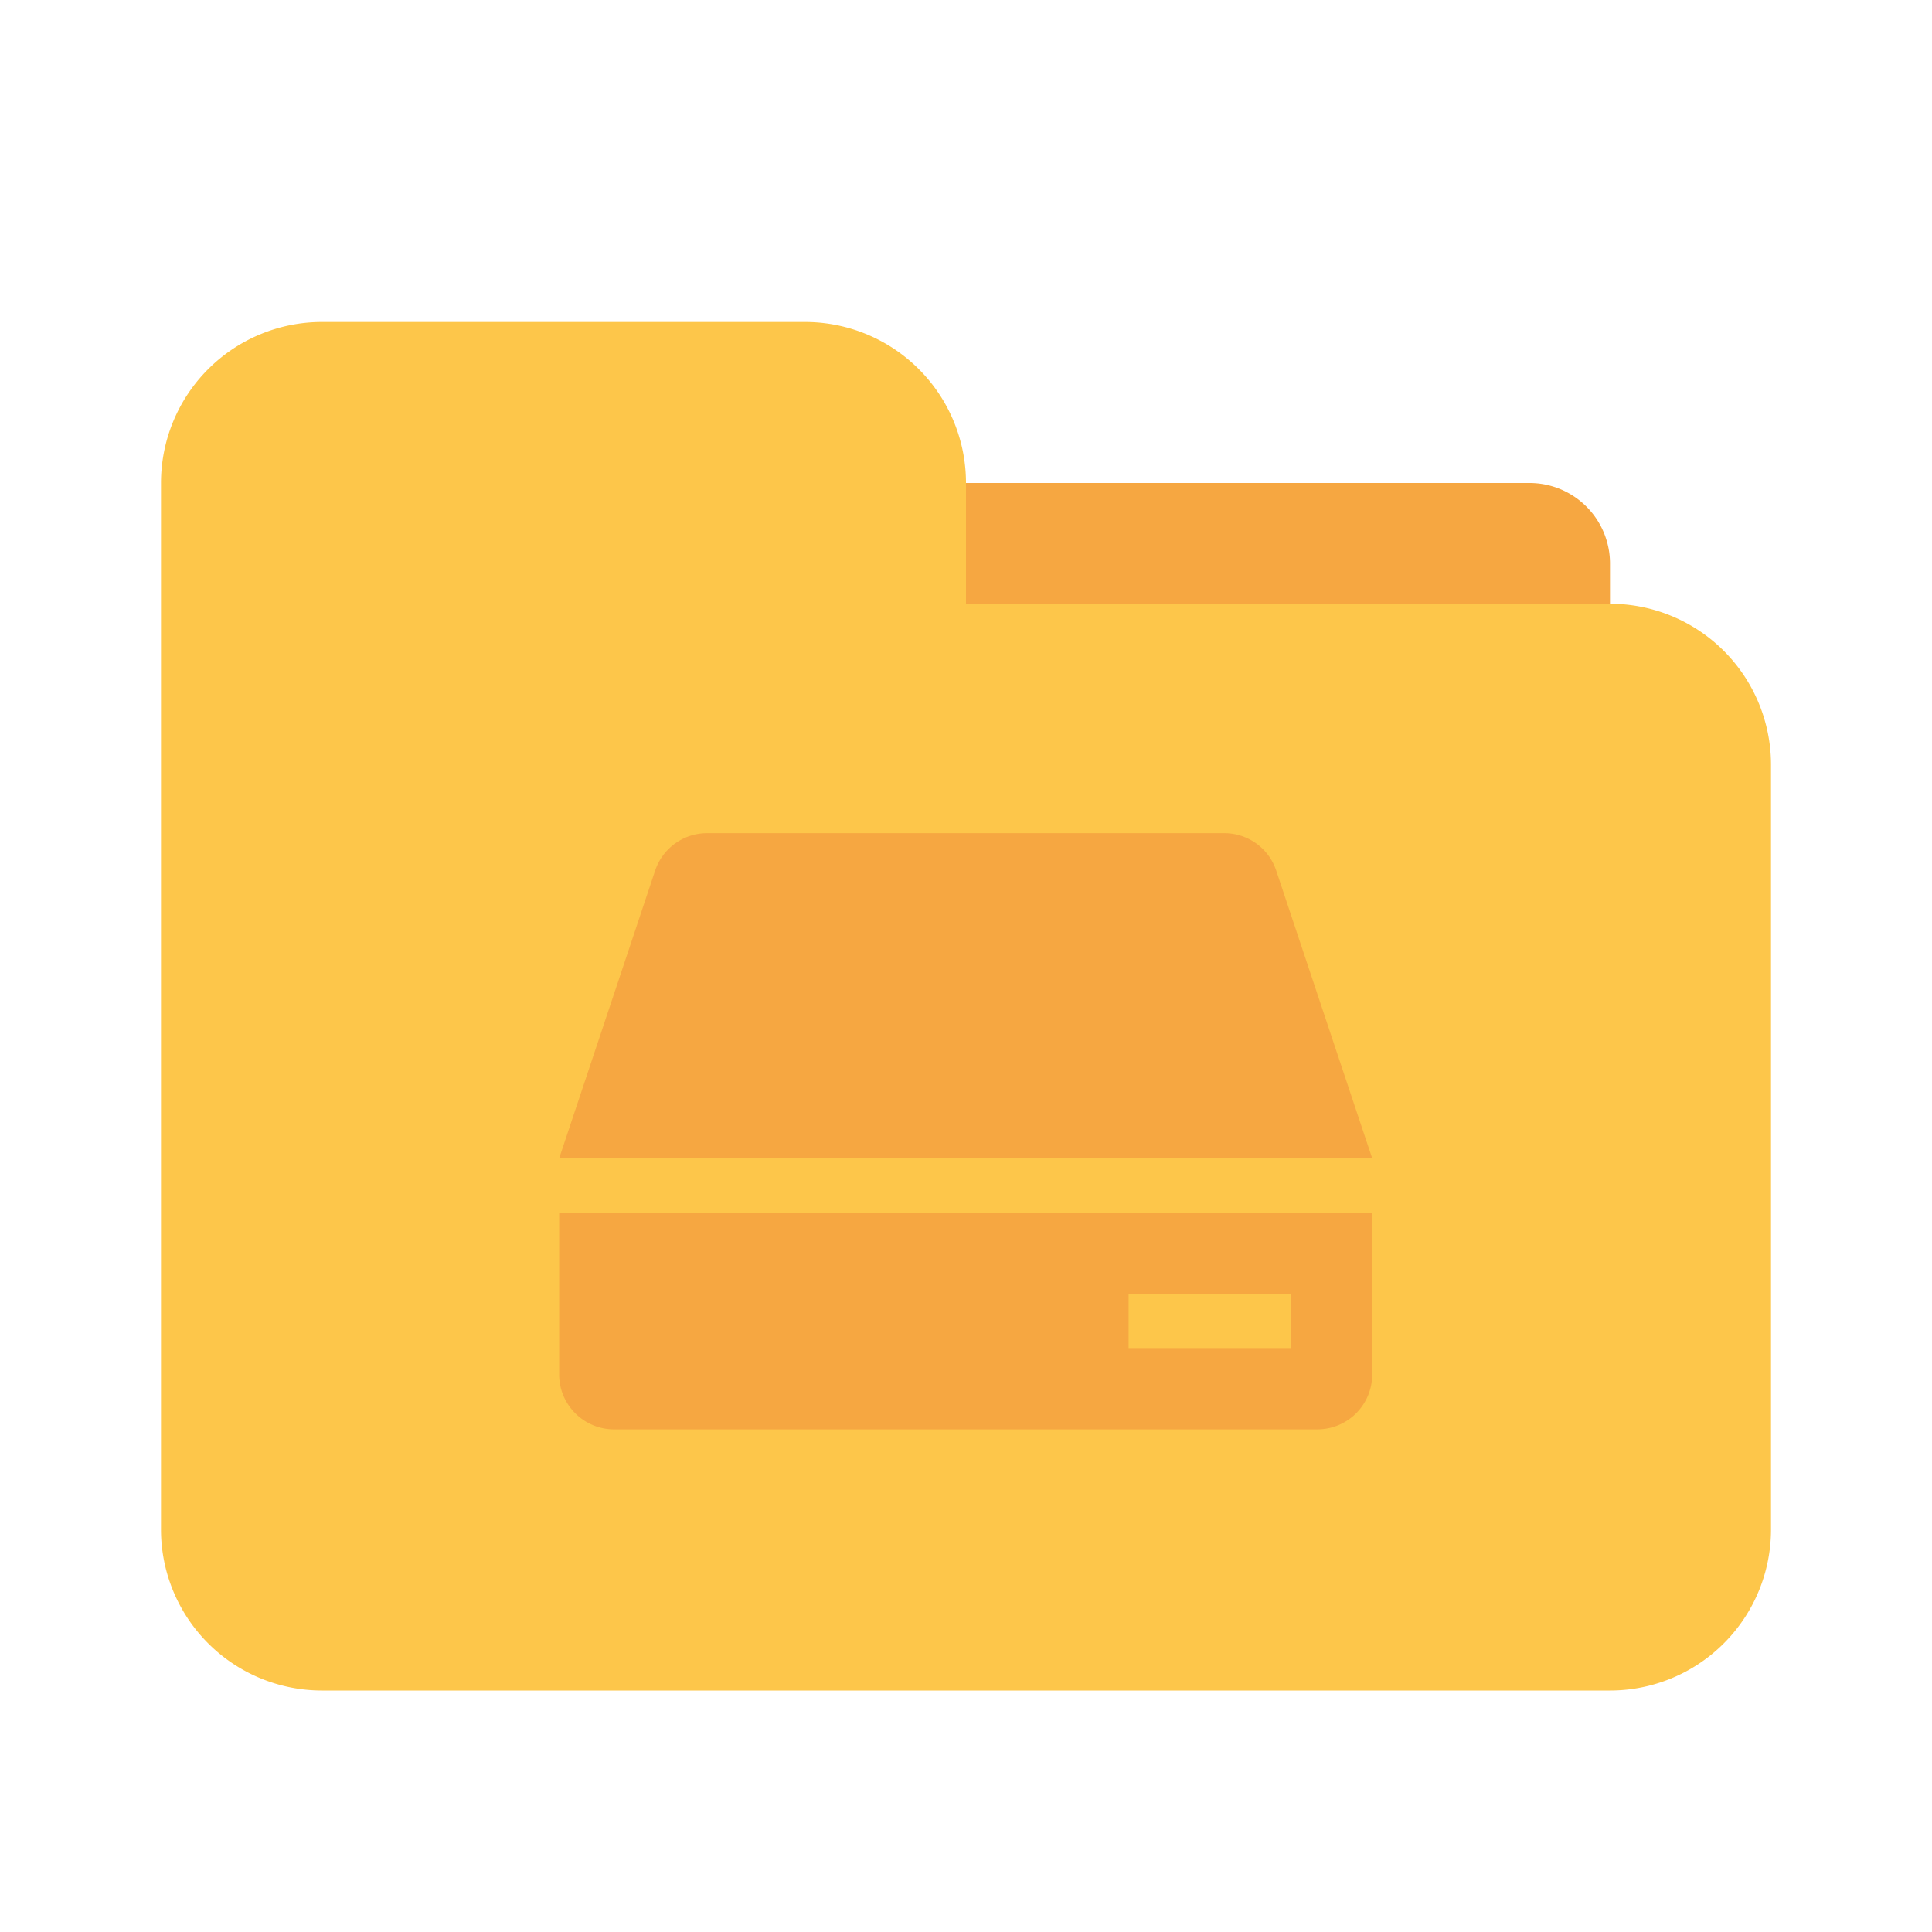 <svg xmlns="http://www.w3.org/2000/svg" fill="none" viewBox="0 0 24 24"><path fill="#FDC64A" d="M2 6a2 2 0 0 1 2-2h6a2 2 0 0 1 2 2v1.5h8a2 2 0 0 1 2 2V19a2 2 0 0 1-2 2H4a2 2 0 0 1-2-2V6Z"/><path fill="#F6A741" d="M12 6h7a1 1 0 0 1 1 1v.5h-8V6Z"/><path fill="#F6A741" d="M8.138 10.816a.681.681 0 0 1 .646-.466h6.424c.293 0 .554.187.646.466l1.192 3.573h-10.1l1.192-3.573ZM17.046 15.063h-10.1v2.011c0 .377.306.682.682.682h8.736a.681.681 0 0 0 .682-.682v-2.011Zm-1.014 1.01v.673H14.02v-.673h2.012Z"/></svg>
